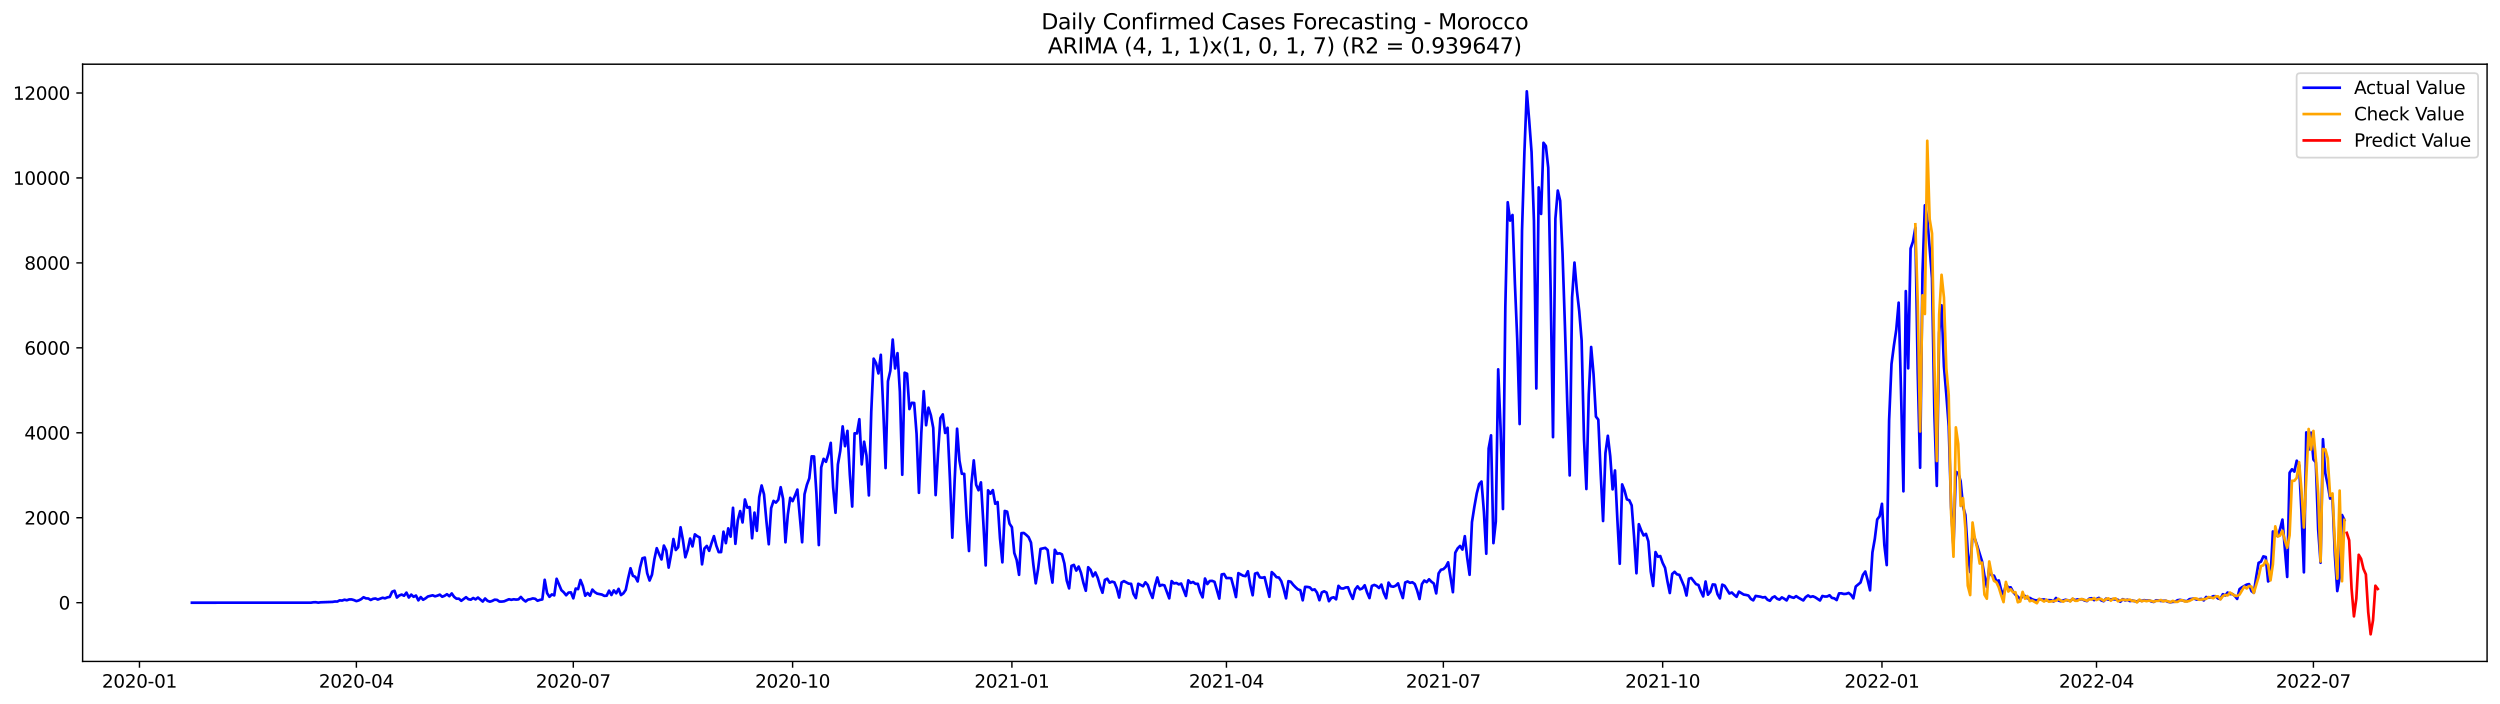 <?xml version="1.0" encoding="utf-8" standalone="no"?>
<!DOCTYPE svg PUBLIC "-//W3C//DTD SVG 1.1//EN"
  "http://www.w3.org/Graphics/SVG/1.1/DTD/svg11.dtd">
<svg xmlns:xlink="http://www.w3.org/1999/xlink" width="1392.412pt" height="392.274pt" viewBox="0 0 1392.412 392.274" xmlns="http://www.w3.org/2000/svg" version="1.1">
 <defs>
  <style type="text/css">*{stroke-linejoin: round; stroke-linecap: butt}</style>
 </defs>
 <g id="figure_1">
  <g id="patch_1">
   <path d="M 0 392.274 
L 1392.412 392.274 
L 1392.412 0 
L 0 0 
z
" style="fill: #ffffff"/>
  </g>
  <g id="axes_1">
   <g id="patch_2">
    <path d="M 46.013 368.396 
L 1385.213 368.396 
L 1385.213 35.755 
L 46.013 35.755 
z
" style="fill: #ffffff"/>
   </g>
   <g id="matplotlib.axis_1">
    <g id="xtick_1">
     <g id="line2d_1">
      <defs>
       <path id="m711711a4ab" d="M 0 0 
L 0 3.5 
" style="stroke: #000000; stroke-width: 0.8"/>
      </defs>
      <g>
       <use xlink:href="#m711711a4ab" x="77.677" y="368.396" style="stroke: #000000; stroke-width: 0.8"/>
      </g>
     </g>
     <g id="text_1">
      <!-- 2020-01 -->
      <g transform="translate(56.786 382.994)scale(0.1 -0.1)">
       <defs>
        <path id="DejaVuSans-32" d="M 1228 531 
L 3431 531 
L 3431 0 
L 469 0 
L 469 531 
Q 828 903 1448 1529 
Q 2069 2156 2228 2338 
Q 2531 2678 2651 2914 
Q 2772 3150 2772 3378 
Q 2772 3750 2511 3984 
Q 2250 4219 1831 4219 
Q 1534 4219 1204 4116 
Q 875 4013 500 3803 
L 500 4441 
Q 881 4594 1212 4672 
Q 1544 4750 1819 4750 
Q 2544 4750 2975 4387 
Q 3406 4025 3406 3419 
Q 3406 3131 3298 2873 
Q 3191 2616 2906 2266 
Q 2828 2175 2409 1742 
Q 1991 1309 1228 531 
z
" transform="scale(0.016)"/>
        <path id="DejaVuSans-30" d="M 2034 4250 
Q 1547 4250 1301 3770 
Q 1056 3291 1056 2328 
Q 1056 1369 1301 889 
Q 1547 409 2034 409 
Q 2525 409 2770 889 
Q 3016 1369 3016 2328 
Q 3016 3291 2770 3770 
Q 2525 4250 2034 4250 
z
M 2034 4750 
Q 2819 4750 3233 4129 
Q 3647 3509 3647 2328 
Q 3647 1150 3233 529 
Q 2819 -91 2034 -91 
Q 1250 -91 836 529 
Q 422 1150 422 2328 
Q 422 3509 836 4129 
Q 1250 4750 2034 4750 
z
" transform="scale(0.016)"/>
        <path id="DejaVuSans-2d" d="M 313 2009 
L 1997 2009 
L 1997 1497 
L 313 1497 
L 313 2009 
z
" transform="scale(0.016)"/>
        <path id="DejaVuSans-31" d="M 794 531 
L 1825 531 
L 1825 4091 
L 703 3866 
L 703 4441 
L 1819 4666 
L 2450 4666 
L 2450 531 
L 3481 531 
L 3481 0 
L 794 0 
L 794 531 
z
" transform="scale(0.016)"/>
       </defs>
       <use xlink:href="#DejaVuSans-32"/>
       <use xlink:href="#DejaVuSans-30" x="63.623"/>
       <use xlink:href="#DejaVuSans-32" x="127.246"/>
       <use xlink:href="#DejaVuSans-30" x="190.869"/>
       <use xlink:href="#DejaVuSans-2d" x="254.492"/>
       <use xlink:href="#DejaVuSans-30" x="290.576"/>
       <use xlink:href="#DejaVuSans-31" x="354.199"/>
      </g>
     </g>
    </g>
    <g id="xtick_2">
     <g id="line2d_2">
      <g>
       <use xlink:href="#m711711a4ab" x="198.493" y="368.396" style="stroke: #000000; stroke-width: 0.8"/>
      </g>
     </g>
     <g id="text_2">
      <!-- 2020-04 -->
      <g transform="translate(177.602 382.994)scale(0.1 -0.1)">
       <defs>
        <path id="DejaVuSans-34" d="M 2419 4116 
L 825 1625 
L 2419 1625 
L 2419 4116 
z
M 2253 4666 
L 3047 4666 
L 3047 1625 
L 3713 1625 
L 3713 1100 
L 3047 1100 
L 3047 0 
L 2419 0 
L 2419 1100 
L 313 1100 
L 313 1709 
L 2253 4666 
z
" transform="scale(0.016)"/>
       </defs>
       <use xlink:href="#DejaVuSans-32"/>
       <use xlink:href="#DejaVuSans-30" x="63.623"/>
       <use xlink:href="#DejaVuSans-32" x="127.246"/>
       <use xlink:href="#DejaVuSans-30" x="190.869"/>
       <use xlink:href="#DejaVuSans-2d" x="254.492"/>
       <use xlink:href="#DejaVuSans-30" x="290.576"/>
       <use xlink:href="#DejaVuSans-34" x="354.199"/>
      </g>
     </g>
    </g>
    <g id="xtick_3">
     <g id="line2d_3">
      <g>
       <use xlink:href="#m711711a4ab" x="319.309" y="368.396" style="stroke: #000000; stroke-width: 0.8"/>
      </g>
     </g>
     <g id="text_3">
      <!-- 2020-07 -->
      <g transform="translate(298.418 382.994)scale(0.1 -0.1)">
       <defs>
        <path id="DejaVuSans-37" d="M 525 4666 
L 3525 4666 
L 3525 4397 
L 1831 0 
L 1172 0 
L 2766 4134 
L 525 4134 
L 525 4666 
z
" transform="scale(0.016)"/>
       </defs>
       <use xlink:href="#DejaVuSans-32"/>
       <use xlink:href="#DejaVuSans-30" x="63.623"/>
       <use xlink:href="#DejaVuSans-32" x="127.246"/>
       <use xlink:href="#DejaVuSans-30" x="190.869"/>
       <use xlink:href="#DejaVuSans-2d" x="254.492"/>
       <use xlink:href="#DejaVuSans-30" x="290.576"/>
       <use xlink:href="#DejaVuSans-37" x="354.199"/>
      </g>
     </g>
    </g>
    <g id="xtick_4">
     <g id="line2d_4">
      <g>
       <use xlink:href="#m711711a4ab" x="441.453" y="368.396" style="stroke: #000000; stroke-width: 0.8"/>
      </g>
     </g>
     <g id="text_4">
      <!-- 2020-10 -->
      <g transform="translate(420.561 382.994)scale(0.1 -0.1)">
       <use xlink:href="#DejaVuSans-32"/>
       <use xlink:href="#DejaVuSans-30" x="63.623"/>
       <use xlink:href="#DejaVuSans-32" x="127.246"/>
       <use xlink:href="#DejaVuSans-30" x="190.869"/>
       <use xlink:href="#DejaVuSans-2d" x="254.492"/>
       <use xlink:href="#DejaVuSans-31" x="290.576"/>
       <use xlink:href="#DejaVuSans-30" x="354.199"/>
      </g>
     </g>
    </g>
    <g id="xtick_5">
     <g id="line2d_5">
      <g>
       <use xlink:href="#m711711a4ab" x="563.597" y="368.396" style="stroke: #000000; stroke-width: 0.8"/>
      </g>
     </g>
     <g id="text_5">
      <!-- 2021-01 -->
      <g transform="translate(542.705 382.994)scale(0.1 -0.1)">
       <use xlink:href="#DejaVuSans-32"/>
       <use xlink:href="#DejaVuSans-30" x="63.623"/>
       <use xlink:href="#DejaVuSans-32" x="127.246"/>
       <use xlink:href="#DejaVuSans-31" x="190.869"/>
       <use xlink:href="#DejaVuSans-2d" x="254.492"/>
       <use xlink:href="#DejaVuSans-30" x="290.576"/>
       <use xlink:href="#DejaVuSans-31" x="354.199"/>
      </g>
     </g>
    </g>
    <g id="xtick_6">
     <g id="line2d_6">
      <g>
       <use xlink:href="#m711711a4ab" x="683.085" y="368.396" style="stroke: #000000; stroke-width: 0.8"/>
      </g>
     </g>
     <g id="text_6">
      <!-- 2021-04 -->
      <g transform="translate(662.194 382.994)scale(0.1 -0.1)">
       <use xlink:href="#DejaVuSans-32"/>
       <use xlink:href="#DejaVuSans-30" x="63.623"/>
       <use xlink:href="#DejaVuSans-32" x="127.246"/>
       <use xlink:href="#DejaVuSans-31" x="190.869"/>
       <use xlink:href="#DejaVuSans-2d" x="254.492"/>
       <use xlink:href="#DejaVuSans-30" x="290.576"/>
       <use xlink:href="#DejaVuSans-34" x="354.199"/>
      </g>
     </g>
    </g>
    <g id="xtick_7">
     <g id="line2d_7">
      <g>
       <use xlink:href="#m711711a4ab" x="803.901" y="368.396" style="stroke: #000000; stroke-width: 0.8"/>
      </g>
     </g>
     <g id="text_7">
      <!-- 2021-07 -->
      <g transform="translate(783.01 382.994)scale(0.1 -0.1)">
       <use xlink:href="#DejaVuSans-32"/>
       <use xlink:href="#DejaVuSans-30" x="63.623"/>
       <use xlink:href="#DejaVuSans-32" x="127.246"/>
       <use xlink:href="#DejaVuSans-31" x="190.869"/>
       <use xlink:href="#DejaVuSans-2d" x="254.492"/>
       <use xlink:href="#DejaVuSans-30" x="290.576"/>
       <use xlink:href="#DejaVuSans-37" x="354.199"/>
      </g>
     </g>
    </g>
    <g id="xtick_8">
     <g id="line2d_8">
      <g>
       <use xlink:href="#m711711a4ab" x="926.045" y="368.396" style="stroke: #000000; stroke-width: 0.8"/>
      </g>
     </g>
     <g id="text_8">
      <!-- 2021-10 -->
      <g transform="translate(905.154 382.994)scale(0.1 -0.1)">
       <use xlink:href="#DejaVuSans-32"/>
       <use xlink:href="#DejaVuSans-30" x="63.623"/>
       <use xlink:href="#DejaVuSans-32" x="127.246"/>
       <use xlink:href="#DejaVuSans-31" x="190.869"/>
       <use xlink:href="#DejaVuSans-2d" x="254.492"/>
       <use xlink:href="#DejaVuSans-31" x="290.576"/>
       <use xlink:href="#DejaVuSans-30" x="354.199"/>
      </g>
     </g>
    </g>
    <g id="xtick_9">
     <g id="line2d_9">
      <g>
       <use xlink:href="#m711711a4ab" x="1048.189" y="368.396" style="stroke: #000000; stroke-width: 0.8"/>
      </g>
     </g>
     <g id="text_9">
      <!-- 2022-01 -->
      <g transform="translate(1027.297 382.994)scale(0.1 -0.1)">
       <use xlink:href="#DejaVuSans-32"/>
       <use xlink:href="#DejaVuSans-30" x="63.623"/>
       <use xlink:href="#DejaVuSans-32" x="127.246"/>
       <use xlink:href="#DejaVuSans-32" x="190.869"/>
       <use xlink:href="#DejaVuSans-2d" x="254.492"/>
       <use xlink:href="#DejaVuSans-30" x="290.576"/>
       <use xlink:href="#DejaVuSans-31" x="354.199"/>
      </g>
     </g>
    </g>
    <g id="xtick_10">
     <g id="line2d_10">
      <g>
       <use xlink:href="#m711711a4ab" x="1167.677" y="368.396" style="stroke: #000000; stroke-width: 0.8"/>
      </g>
     </g>
     <g id="text_10">
      <!-- 2022-04 -->
      <g transform="translate(1146.786 382.994)scale(0.1 -0.1)">
       <use xlink:href="#DejaVuSans-32"/>
       <use xlink:href="#DejaVuSans-30" x="63.623"/>
       <use xlink:href="#DejaVuSans-32" x="127.246"/>
       <use xlink:href="#DejaVuSans-32" x="190.869"/>
       <use xlink:href="#DejaVuSans-2d" x="254.492"/>
       <use xlink:href="#DejaVuSans-30" x="290.576"/>
       <use xlink:href="#DejaVuSans-34" x="354.199"/>
      </g>
     </g>
    </g>
    <g id="xtick_11">
     <g id="line2d_11">
      <g>
       <use xlink:href="#m711711a4ab" x="1288.493" y="368.396" style="stroke: #000000; stroke-width: 0.8"/>
      </g>
     </g>
     <g id="text_11">
      <!-- 2022-07 -->
      <g transform="translate(1267.602 382.994)scale(0.1 -0.1)">
       <use xlink:href="#DejaVuSans-32"/>
       <use xlink:href="#DejaVuSans-30" x="63.623"/>
       <use xlink:href="#DejaVuSans-32" x="127.246"/>
       <use xlink:href="#DejaVuSans-32" x="190.869"/>
       <use xlink:href="#DejaVuSans-2d" x="254.492"/>
       <use xlink:href="#DejaVuSans-30" x="290.576"/>
       <use xlink:href="#DejaVuSans-37" x="354.199"/>
      </g>
     </g>
    </g>
   </g>
   <g id="matplotlib.axis_2">
    <g id="ytick_1">
     <g id="line2d_12">
      <defs>
       <path id="mbc1f9a9930" d="M 0 0 
L -3.5 0 
" style="stroke: #000000; stroke-width: 0.8"/>
      </defs>
      <g>
       <use xlink:href="#mbc1f9a9930" x="46.013" y="335.679" style="stroke: #000000; stroke-width: 0.8"/>
      </g>
     </g>
     <g id="text_12">
      <!-- 0 -->
      <g transform="translate(32.65 339.478)scale(0.1 -0.1)">
       <use xlink:href="#DejaVuSans-30"/>
      </g>
     </g>
    </g>
    <g id="ytick_2">
     <g id="line2d_13">
      <g>
       <use xlink:href="#mbc1f9a9930" x="46.013" y="288.365" style="stroke: #000000; stroke-width: 0.8"/>
      </g>
     </g>
     <g id="text_13">
      <!-- 2000 -->
      <g transform="translate(13.562 292.164)scale(0.1 -0.1)">
       <use xlink:href="#DejaVuSans-32"/>
       <use xlink:href="#DejaVuSans-30" x="63.623"/>
       <use xlink:href="#DejaVuSans-30" x="127.246"/>
       <use xlink:href="#DejaVuSans-30" x="190.869"/>
      </g>
     </g>
    </g>
    <g id="ytick_3">
     <g id="line2d_14">
      <g>
       <use xlink:href="#mbc1f9a9930" x="46.013" y="241.052" style="stroke: #000000; stroke-width: 0.8"/>
      </g>
     </g>
     <g id="text_14">
      <!-- 4000 -->
      <g transform="translate(13.562 244.851)scale(0.1 -0.1)">
       <use xlink:href="#DejaVuSans-34"/>
       <use xlink:href="#DejaVuSans-30" x="63.623"/>
       <use xlink:href="#DejaVuSans-30" x="127.246"/>
       <use xlink:href="#DejaVuSans-30" x="190.869"/>
      </g>
     </g>
    </g>
    <g id="ytick_4">
     <g id="line2d_15">
      <g>
       <use xlink:href="#mbc1f9a9930" x="46.013" y="193.738" style="stroke: #000000; stroke-width: 0.8"/>
      </g>
     </g>
     <g id="text_15">
      <!-- 6000 -->
      <g transform="translate(13.562 197.538)scale(0.1 -0.1)">
       <defs>
        <path id="DejaVuSans-36" d="M 2113 2584 
Q 1688 2584 1439 2293 
Q 1191 2003 1191 1497 
Q 1191 994 1439 701 
Q 1688 409 2113 409 
Q 2538 409 2786 701 
Q 3034 994 3034 1497 
Q 3034 2003 2786 2293 
Q 2538 2584 2113 2584 
z
M 3366 4563 
L 3366 3988 
Q 3128 4100 2886 4159 
Q 2644 4219 2406 4219 
Q 1781 4219 1451 3797 
Q 1122 3375 1075 2522 
Q 1259 2794 1537 2939 
Q 1816 3084 2150 3084 
Q 2853 3084 3261 2657 
Q 3669 2231 3669 1497 
Q 3669 778 3244 343 
Q 2819 -91 2113 -91 
Q 1303 -91 875 529 
Q 447 1150 447 2328 
Q 447 3434 972 4092 
Q 1497 4750 2381 4750 
Q 2619 4750 2861 4703 
Q 3103 4656 3366 4563 
z
" transform="scale(0.016)"/>
       </defs>
       <use xlink:href="#DejaVuSans-36"/>
       <use xlink:href="#DejaVuSans-30" x="63.623"/>
       <use xlink:href="#DejaVuSans-30" x="127.246"/>
       <use xlink:href="#DejaVuSans-30" x="190.869"/>
      </g>
     </g>
    </g>
    <g id="ytick_5">
     <g id="line2d_16">
      <g>
       <use xlink:href="#mbc1f9a9930" x="46.013" y="146.425" style="stroke: #000000; stroke-width: 0.8"/>
      </g>
     </g>
     <g id="text_16">
      <!-- 8000 -->
      <g transform="translate(13.562 150.224)scale(0.1 -0.1)">
       <defs>
        <path id="DejaVuSans-38" d="M 2034 2216 
Q 1584 2216 1326 1975 
Q 1069 1734 1069 1313 
Q 1069 891 1326 650 
Q 1584 409 2034 409 
Q 2484 409 2743 651 
Q 3003 894 3003 1313 
Q 3003 1734 2745 1975 
Q 2488 2216 2034 2216 
z
M 1403 2484 
Q 997 2584 770 2862 
Q 544 3141 544 3541 
Q 544 4100 942 4425 
Q 1341 4750 2034 4750 
Q 2731 4750 3128 4425 
Q 3525 4100 3525 3541 
Q 3525 3141 3298 2862 
Q 3072 2584 2669 2484 
Q 3125 2378 3379 2068 
Q 3634 1759 3634 1313 
Q 3634 634 3220 271 
Q 2806 -91 2034 -91 
Q 1263 -91 848 271 
Q 434 634 434 1313 
Q 434 1759 690 2068 
Q 947 2378 1403 2484 
z
M 1172 3481 
Q 1172 3119 1398 2916 
Q 1625 2713 2034 2713 
Q 2441 2713 2670 2916 
Q 2900 3119 2900 3481 
Q 2900 3844 2670 4047 
Q 2441 4250 2034 4250 
Q 1625 4250 1398 4047 
Q 1172 3844 1172 3481 
z
" transform="scale(0.016)"/>
       </defs>
       <use xlink:href="#DejaVuSans-38"/>
       <use xlink:href="#DejaVuSans-30" x="63.623"/>
       <use xlink:href="#DejaVuSans-30" x="127.246"/>
       <use xlink:href="#DejaVuSans-30" x="190.869"/>
      </g>
     </g>
    </g>
    <g id="ytick_6">
     <g id="line2d_17">
      <g>
       <use xlink:href="#mbc1f9a9930" x="46.013" y="99.112" style="stroke: #000000; stroke-width: 0.8"/>
      </g>
     </g>
     <g id="text_17">
      <!-- 10000 -->
      <g transform="translate(7.2 102.911)scale(0.1 -0.1)">
       <use xlink:href="#DejaVuSans-31"/>
       <use xlink:href="#DejaVuSans-30" x="63.623"/>
       <use xlink:href="#DejaVuSans-30" x="127.246"/>
       <use xlink:href="#DejaVuSans-30" x="190.869"/>
       <use xlink:href="#DejaVuSans-30" x="254.492"/>
      </g>
     </g>
    </g>
    <g id="ytick_7">
     <g id="line2d_18">
      <g>
       <use xlink:href="#mbc1f9a9930" x="46.013" y="51.798" style="stroke: #000000; stroke-width: 0.8"/>
      </g>
     </g>
     <g id="text_18">
      <!-- 12000 -->
      <g transform="translate(7.2 55.597)scale(0.1 -0.1)">
       <use xlink:href="#DejaVuSans-31"/>
       <use xlink:href="#DejaVuSans-32" x="63.623"/>
       <use xlink:href="#DejaVuSans-30" x="127.246"/>
       <use xlink:href="#DejaVuSans-30" x="190.869"/>
       <use xlink:href="#DejaVuSans-30" x="254.492"/>
      </g>
     </g>
    </g>
   </g>
   <g id="line2d_19">
    <path d="M 106.885 335.679 
L 173.268 335.655 
L 174.595 335.442 
L 175.923 335.418 
L 177.251 335.655 
L 178.578 335.466 
L 185.217 335.229 
L 186.544 335.016 
L 187.872 335.04 
L 189.199 334.377 
L 190.527 334.496 
L 191.855 334.023 
L 193.182 334.33 
L 194.51 333.857 
L 195.838 333.857 
L 197.165 334.235 
L 198.493 334.803 
L 199.821 334.401 
L 201.148 333.715 
L 202.476 332.65 
L 203.804 333.266 
L 205.131 333.337 
L 206.459 334.164 
L 207.787 333.526 
L 209.114 333.337 
L 210.442 333.928 
L 213.097 332.934 
L 214.425 333.266 
L 215.752 332.721 
L 217.08 332.461 
L 218.408 329.551 
L 219.735 329.031 
L 221.063 332.816 
L 222.391 331.657 
L 223.718 331.16 
L 225.046 331.822 
L 226.374 330.072 
L 227.701 332.792 
L 229.029 331.184 
L 230.357 332.39 
L 231.684 331.704 
L 233.012 334.377 
L 234.34 332.556 
L 235.667 334.046 
L 236.995 333.266 
L 238.323 332.225 
L 240.978 331.562 
L 242.305 332.13 
L 243.633 331.752 
L 244.961 331.207 
L 246.288 332.367 
L 247.616 331.822 
L 248.944 330.971 
L 250.271 332.059 
L 251.599 330.521 
L 252.927 332.438 
L 254.254 333.455 
L 255.582 333.431 
L 256.91 334.614 
L 259.565 332.627 
L 260.893 333.739 
L 262.22 333.999 
L 263.548 333.076 
L 264.876 333.833 
L 266.203 332.816 
L 268.858 335.04 
L 270.186 333.337 
L 271.514 334.614 
L 272.841 335.111 
L 274.169 334.685 
L 275.497 333.999 
L 276.824 334.117 
L 278.152 335.04 
L 279.48 335.063 
L 280.807 334.898 
L 283.463 333.762 
L 284.79 334.07 
L 286.118 333.786 
L 287.446 333.952 
L 288.773 333.833 
L 290.101 332.485 
L 291.429 333.999 
L 292.756 334.992 
L 294.084 333.952 
L 295.411 333.739 
L 296.739 333.289 
L 298.067 333.502 
L 299.394 334.59 
L 300.722 334.117 
L 302.05 333.857 
L 303.377 322.928 
L 304.705 330.332 
L 306.033 332.414 
L 307.36 331.065 
L 308.688 331.61 
L 310.016 322.36 
L 312.671 328.7 
L 313.999 329.906 
L 315.326 331.539 
L 316.654 330.048 
L 317.981 329.93 
L 319.309 333.242 
L 320.637 327.801 
L 321.964 328.132 
L 323.292 323.046 
L 324.62 326.381 
L 325.947 331.799 
L 327.275 330.285 
L 328.603 331.799 
L 329.93 328.392 
L 331.258 329.788 
L 332.586 330.616 
L 335.241 331.16 
L 336.569 331.87 
L 337.896 331.775 
L 339.224 328.984 
L 340.552 331.397 
L 341.879 328.842 
L 343.207 330.45 
L 344.534 327.966 
L 345.862 331.42 
L 347.19 330.474 
L 348.517 328.534 
L 349.845 322.194 
L 351.173 316.493 
L 352.5 320.704 
L 353.828 321.272 
L 355.156 323.85 
L 356.483 316.138 
L 357.811 310.934 
L 359.139 310.531 
L 360.466 319.284 
L 361.794 323.33 
L 363.122 320.089 
L 364.449 311.525 
L 365.777 305.327 
L 367.105 308.615 
L 368.432 311.596 
L 369.76 303.86 
L 371.087 306.581 
L 372.415 316.138 
L 373.743 308.899 
L 375.07 300.217 
L 376.398 306.321 
L 377.726 304.783 
L 379.053 293.664 
L 380.381 300.856 
L 381.709 310.39 
L 383.036 306.226 
L 384.364 299.957 
L 385.692 304.333 
L 387.019 297.615 
L 388.347 298.656 
L 389.675 299.318 
L 391.002 314.317 
L 392.33 305.493 
L 393.658 304.073 
L 394.985 306.794 
L 396.313 302.465 
L 397.64 298.608 
L 398.968 303.908 
L 400.296 307.503 
L 401.623 307.503 
L 402.951 296.125 
L 404.279 302.512 
L 405.606 294.279 
L 406.934 298.892 
L 408.262 282.829 
L 409.589 302.89 
L 410.917 289.761 
L 412.245 284.651 
L 413.572 290.991 
L 414.9 278.193 
L 416.228 282.735 
L 417.555 282.427 
L 418.883 299.791 
L 420.21 285.503 
L 421.538 295.651 
L 422.866 276.821 
L 424.193 270.386 
L 425.521 275.307 
L 426.849 290.092 
L 428.176 303.127 
L 429.504 282.995 
L 430.832 278.973 
L 432.159 279.943 
L 433.487 278.358 
L 434.815 271.356 
L 436.142 277.862 
L 437.47 302.039 
L 438.798 286.567 
L 440.125 277.246 
L 441.453 279.115 
L 442.781 276.04 
L 444.108 272.681 
L 446.763 302.015 
L 448.091 275.283 
L 449.419 270.008 
L 450.746 266.388 
L 452.074 254.181 
L 453.402 254.228 
L 454.729 275.046 
L 456.057 303.576 
L 457.385 260.332 
L 458.712 255.553 
L 460.04 257.209 
L 461.368 252.927 
L 462.695 246.658 
L 464.023 271.309 
L 465.351 285.597 
L 466.678 258.7 
L 468.006 251.059 
L 469.334 237.48 
L 470.661 248.504 
L 471.989 239.987 
L 473.316 264.235 
L 474.644 282.12 
L 475.972 241.336 
L 477.299 241.407 
L 478.627 233.482 
L 479.955 258.652 
L 481.282 246.02 
L 482.61 253.826 
L 483.938 275.922 
L 485.265 229.342 
L 486.593 199.771 
L 487.921 202.231 
L 489.248 207.98 
L 490.576 197.618 
L 491.904 226.952 
L 493.231 260.687 
L 494.559 212.332 
L 495.887 206.489 
L 497.214 189.125 
L 498.542 205.212 
L 499.869 196.695 
L 501.197 218.199 
L 502.525 264.425 
L 503.852 207.577 
L 505.18 208.145 
L 506.508 227.828 
L 507.835 224.35 
L 509.163 224.445 
L 510.491 241.549 
L 511.818 274.479 
L 513.146 241.075 
L 514.474 217.892 
L 515.801 236.841 
L 517.129 227.047 
L 518.457 231.305 
L 519.784 238.331 
L 521.112 275.756 
L 522.44 252.691 
L 523.767 232.866 
L 525.095 230.785 
L 526.422 241.146 
L 527.75 238.26 
L 529.078 266.625 
L 530.405 299.46 
L 531.733 267.074 
L 533.061 238.781 
L 534.388 256.547 
L 535.716 263.88 
L 537.044 263.928 
L 538.371 288.081 
L 539.699 306.888 
L 541.027 269.605 
L 542.354 256.405 
L 543.682 270.008 
L 545.01 273.059 
L 546.337 268.659 
L 547.665 290.754 
L 548.992 314.932 
L 550.32 273.083 
L 551.648 274.975 
L 552.975 272.988 
L 554.303 280.582 
L 555.631 279.636 
L 556.958 299.791 
L 558.286 313.205 
L 559.614 284.58 
L 560.941 284.982 
L 562.269 291.653 
L 563.597 293.641 
L 564.924 307.977 
L 566.252 311.904 
L 567.58 320.16 
L 568.907 296.953 
L 570.235 296.834 
L 571.563 297.899 
L 572.89 299.176 
L 574.218 302.181 
L 575.545 314.506 
L 576.873 324.891 
L 578.201 316.73 
L 579.528 305.729 
L 582.184 305.138 
L 583.511 306.344 
L 584.839 316.611 
L 586.167 324.489 
L 587.494 306.202 
L 588.822 308.426 
L 590.15 308.142 
L 591.477 308.757 
L 592.805 313.796 
L 594.133 323.377 
L 595.46 327.706 
L 596.788 315.168 
L 598.116 314.624 
L 599.443 317.794 
L 600.771 315.547 
L 602.098 319.095 
L 603.426 324.654 
L 604.754 329.031 
L 606.081 315.925 
L 607.409 317.368 
L 608.737 321.011 
L 610.064 318.835 
L 611.392 321.792 
L 612.72 326.476 
L 614.047 330.143 
L 615.375 322.999 
L 616.703 322.336 
L 618.03 324.536 
L 619.358 323.945 
L 620.686 324.347 
L 622.013 327.659 
L 623.341 332.816 
L 624.669 324.418 
L 625.996 323.661 
L 628.651 325.08 
L 629.979 325.175 
L 631.307 330.782 
L 632.634 333.124 
L 633.962 325.128 
L 635.29 325.766 
L 636.617 326.547 
L 637.945 324.323 
L 639.273 325.837 
L 640.6 329.906 
L 641.928 333.029 
L 643.256 326.381 
L 644.583 321.626 
L 645.911 326.358 
L 647.239 325.743 
L 648.566 326.05 
L 651.222 333.266 
L 652.549 323.661 
L 653.877 324.962 
L 655.204 324.702 
L 656.532 325.482 
L 657.86 325.009 
L 660.515 331.917 
L 661.843 323.235 
L 663.17 324.654 
L 664.498 324.158 
L 665.826 325.175 
L 667.153 325.175 
L 668.481 329.859 
L 669.809 332.721 
L 671.136 322.218 
L 672.464 325.293 
L 673.792 323.59 
L 675.119 323.519 
L 676.447 324.063 
L 679.102 333.384 
L 680.43 319.947 
L 681.757 319.687 
L 683.085 321.981 
L 684.413 321.934 
L 685.74 322.076 
L 687.068 327.044 
L 688.396 332.556 
L 689.723 319.213 
L 692.379 320.657 
L 693.706 320.893 
L 695.034 318.173 
L 696.362 325.885 
L 697.689 331.539 
L 699.017 319.497 
L 700.345 319.048 
L 701.672 321.579 
L 703 321.792 
L 704.327 321.484 
L 706.983 332.414 
L 708.31 318.646 
L 709.638 319.852 
L 710.966 321.484 
L 712.293 321.674 
L 713.621 323.685 
L 714.949 327.966 
L 716.276 333.266 
L 717.604 323.685 
L 718.932 324.016 
L 720.259 325.719 
L 721.587 327.091 
L 722.915 328.274 
L 724.242 328.723 
L 725.57 334.354 
L 726.898 326.855 
L 728.225 326.902 
L 729.553 327.162 
L 730.88 328.629 
L 732.208 328.25 
L 733.536 330.096 
L 734.863 334.306 
L 736.191 329.954 
L 737.519 329.339 
L 738.846 330.048 
L 740.174 334.851 
L 741.502 333.029 
L 742.829 332.674 
L 744.157 333.81 
L 745.485 326.287 
L 746.812 327.683 
L 748.14 327.801 
L 749.468 327.209 
L 750.795 327.091 
L 752.123 330.687 
L 753.451 333.549 
L 754.778 328.345 
L 756.106 326.571 
L 757.433 328.25 
L 758.761 327.73 
L 760.089 325.979 
L 761.416 330.001 
L 762.744 333.124 
L 764.072 326.358 
L 765.399 325.79 
L 766.727 326.334 
L 768.055 327.493 
L 769.382 325.601 
L 770.71 330.214 
L 772.038 333.218 
L 773.365 324.489 
L 774.693 326.547 
L 776.021 326.784 
L 777.348 326.216 
L 778.676 324.915 
L 780.003 329.291 
L 781.331 333.1 
L 782.659 324.418 
L 783.986 323.85 
L 785.314 324.607 
L 786.642 324.3 
L 787.969 325.293 
L 789.297 328.865 
L 790.625 333.644 
L 791.952 325.341 
L 793.28 323.33 
L 794.608 324.229 
L 795.935 322.644 
L 797.263 324.016 
L 798.591 324.986 
L 799.918 330.498 
L 801.246 319.355 
L 802.574 317.321 
L 803.901 317.013 
L 805.229 315.712 
L 806.556 313.181 
L 809.212 329.835 
L 810.539 307.835 
L 811.867 305.422 
L 813.195 304.073 
L 814.522 306.108 
L 815.85 298.632 
L 817.178 310.673 
L 818.505 320.136 
L 819.833 290.802 
L 821.161 282.285 
L 822.488 274.857 
L 823.816 269.653 
L 825.144 268.186 
L 826.471 284.959 
L 827.799 308.402 
L 829.127 249.781 
L 830.454 242.471 
L 831.782 302.512 
L 833.109 290.494 
L 834.437 205.709 
L 835.765 238.449 
L 837.092 283.515 
L 838.42 170.768 
L 839.748 112.643 
L 841.075 122.886 
L 842.403 119.74 
L 843.731 157.567 
L 845.058 189.267 
L 846.386 236.178 
L 847.714 128.446 
L 849.041 84.847 
L 850.369 50.876 
L 851.697 66.986 
L 853.024 84.705 
L 854.352 123.005 
L 855.68 216.378 
L 857.007 104.363 
L 858.335 119.149 
L 859.662 79.524 
L 860.99 81.322 
L 862.318 93.434 
L 863.645 161.092 
L 864.973 243.488 
L 866.301 121.798 
L 867.628 106.138 
L 868.956 111.839 
L 870.284 141.315 
L 871.611 181.602 
L 872.939 225.415 
L 874.267 264.803 
L 875.594 165.729 
L 876.922 146.236 
L 878.25 161.636 
L 879.577 173.323 
L 880.905 189.598 
L 882.233 244.813 
L 883.56 272.373 
L 884.888 219.784 
L 886.215 193.265 
L 887.543 208.334 
L 888.871 232.039 
L 890.198 233.718 
L 891.526 263.691 
L 892.854 290.187 
L 894.181 252.312 
L 895.509 242.708 
L 896.837 254.039 
L 898.164 272.562 
L 899.492 262.035 
L 900.82 289.477 
L 902.147 313.985 
L 903.475 269.795 
L 904.803 273.178 
L 906.13 278.145 
L 907.458 278.619 
L 908.785 281.481 
L 910.113 298.892 
L 911.441 319.284 
L 912.768 291.961 
L 914.096 295.415 
L 915.424 298.23 
L 916.751 297.355 
L 918.079 301.518 
L 919.407 318.315 
L 920.734 326.358 
L 922.062 307.48 
L 923.39 310.082 
L 924.717 309.703 
L 926.045 313.536 
L 927.373 316.256 
L 928.7 323.756 
L 930.028 330.285 
L 931.356 319.687 
L 932.683 318.48 
L 934.011 319.876 
L 935.338 320.183 
L 937.994 326.547 
L 939.321 331.681 
L 940.649 322.289 
L 941.977 321.934 
L 944.632 325.341 
L 945.96 325.814 
L 947.287 329.315 
L 948.615 332.177 
L 949.943 323.874 
L 951.27 331.231 
L 952.598 329.646 
L 953.926 325.506 
L 955.253 325.648 
L 956.581 330.924 
L 957.909 333.289 
L 959.236 325.624 
L 960.564 326.263 
L 963.219 330.569 
L 964.547 330.001 
L 965.874 331.302 
L 967.202 332.414 
L 968.53 329.528 
L 971.185 331.16 
L 972.513 331.373 
L 973.84 331.704 
L 975.168 333.573 
L 976.496 334.377 
L 977.823 331.917 
L 980.479 332.343 
L 981.806 332.769 
L 983.134 332.556 
L 984.462 334.046 
L 985.789 334.614 
L 987.117 332.84 
L 988.444 332.177 
L 989.772 333.455 
L 991.1 333.975 
L 992.427 332.721 
L 993.755 333.478 
L 995.083 334.425 
L 996.41 331.964 
L 997.738 332.603 
L 999.066 332.958 
L 1000.393 332.035 
L 1001.721 332.934 
L 1004.376 334.425 
L 1005.704 332.556 
L 1007.032 331.633 
L 1008.359 332.485 
L 1009.687 332.106 
L 1011.015 332.674 
L 1013.67 334.448 
L 1014.997 331.941 
L 1016.325 332.248 
L 1017.653 332.225 
L 1018.98 331.539 
L 1020.308 333.005 
L 1021.636 333.266 
L 1022.963 334.212 
L 1024.291 330.498 
L 1025.619 330.45 
L 1026.946 330.829 
L 1028.274 330.734 
L 1029.602 330.237 
L 1030.929 331.278 
L 1032.257 333.266 
L 1033.585 326.665 
L 1036.24 324.442 
L 1037.567 320.207 
L 1038.895 318.315 
L 1040.223 323.093 
L 1041.55 328.794 
L 1042.878 307.669 
L 1044.206 300.099 
L 1045.533 289.311 
L 1046.861 287.561 
L 1048.189 280.606 
L 1049.516 303.576 
L 1050.844 314.742 
L 1052.172 233.978 
L 1053.499 202.775 
L 1054.827 192.555 
L 1056.155 183.613 
L 1057.482 168.568 
L 1058.81 218.27 
L 1060.138 273.651 
L 1061.465 162.133 
L 1062.793 205.141 
L 1064.12 138.429 
L 1065.448 134.573 
L 1066.776 126.884 
L 1068.103 207.27 
L 1069.431 260.521 
L 1070.759 152.197 
L 1072.086 114.37 
L 1073.414 121.325 
L 1076.069 154.989 
L 1077.397 230.761 
L 1078.725 270.623 
L 1080.052 185.175 
L 1081.38 170.034 
L 1082.708 204.147 
L 1084.035 219.784 
L 1085.363 237.409 
L 1086.691 282.333 
L 1088.018 304.428 
L 1089.346 262.816 
L 1090.673 263.502 
L 1092.001 267.997 
L 1093.329 282.072 
L 1094.656 286.78 
L 1095.984 307.243 
L 1097.312 318.622 
L 1098.639 297.402 
L 1099.967 300.217 
L 1101.295 304.144 
L 1103.95 312.755 
L 1105.278 320.68 
L 1106.605 326.949 
L 1107.933 316.233 
L 1109.261 320.42 
L 1110.588 320.633 
L 1111.916 323.661 
L 1113.244 323.282 
L 1114.571 328.629 
L 1115.899 331.184 
L 1117.226 325.577 
L 1118.554 327.233 
L 1119.882 327.115 
L 1121.209 329.551 
L 1122.537 331.231 
L 1123.865 332.319 
L 1125.192 333.715 
L 1126.52 331.988 
L 1127.848 331.917 
L 1129.175 333.266 
L 1130.503 332.982 
L 1131.831 333.786 
L 1133.158 334.259 
L 1134.486 334.448 
L 1135.814 333.833 
L 1137.141 333.975 
L 1138.469 333.857 
L 1139.796 334.377 
L 1141.124 334.259 
L 1142.452 334.354 
L 1143.779 334.992 
L 1145.107 333.053 
L 1146.435 334.448 
L 1147.762 334.874 
L 1150.418 334.023 
L 1151.745 334.425 
L 1153.073 334.685 
L 1154.401 333.62 
L 1155.728 334.259 
L 1157.056 333.833 
L 1158.384 333.857 
L 1159.711 333.739 
L 1161.039 334.472 
L 1162.367 334.78 
L 1163.694 333.384 
L 1165.022 333.195 
L 1166.349 334.259 
L 1169.005 333.005 
L 1170.332 334.401 
L 1171.66 334.851 
L 1172.988 333.431 
L 1174.315 334.023 
L 1175.643 333.786 
L 1176.971 333.739 
L 1179.626 334.07 
L 1180.954 335.158 
L 1182.281 333.715 
L 1183.609 334.401 
L 1184.937 334.023 
L 1186.264 334.803 
L 1187.592 334.519 
L 1188.92 334.827 
L 1190.247 334.969 
L 1191.575 334.354 
L 1192.902 334.732 
L 1194.23 334.259 
L 1195.558 334.567 
L 1196.885 334.354 
L 1198.213 334.969 
L 1199.541 335.276 
L 1200.868 334.33 
L 1202.196 334.472 
L 1203.524 334.732 
L 1206.179 334.59 
L 1207.507 335.205 
L 1208.834 335.418 
L 1210.162 335.205 
L 1211.49 335.158 
L 1212.817 334.306 
L 1214.145 334.094 
L 1216.8 334.709 
L 1218.128 334.827 
L 1219.455 333.715 
L 1222.111 333.384 
L 1223.438 333.952 
L 1226.094 333.573 
L 1227.421 334.401 
L 1228.749 332.485 
L 1230.077 332.934 
L 1231.404 332.745 
L 1232.732 332.059 
L 1234.06 332.059 
L 1235.387 333.36 
L 1236.715 333.597 
L 1238.043 330.947 
L 1239.37 331.657 
L 1240.698 330.025 
L 1242.026 330.9 
L 1243.353 330.829 
L 1244.681 331.846 
L 1246.008 333.573 
L 1247.336 328.108 
L 1248.664 327.138 
L 1251.319 325.624 
L 1252.647 325.317 
L 1253.974 329.197 
L 1255.302 330.167 
L 1256.63 321.319 
L 1257.957 313.489 
L 1259.285 312.826 
L 1260.613 309.893 
L 1261.94 310.224 
L 1263.268 323.85 
L 1264.596 322.407 
L 1265.923 296.006 
L 1267.251 297.071 
L 1268.578 298.585 
L 1269.906 294.658 
L 1271.234 289.406 
L 1273.889 321.319 
L 1275.217 263.313 
L 1276.544 261.373 
L 1277.872 262.674 
L 1279.2 256.594 
L 1280.527 259.149 
L 1281.855 285.597 
L 1283.183 318.764 
L 1284.51 240.839 
L 1285.838 250.42 
L 1287.166 240.981 
L 1288.493 255.955 
L 1289.821 257.469 
L 1291.149 294.989 
L 1292.476 313.418 
L 1293.804 244.624 
L 1295.131 263.691 
L 1296.459 269.866 
L 1297.787 277.696 
L 1299.114 277.105 
L 1300.442 309.183 
L 1301.77 329.197 
L 1303.097 321.792 
L 1304.425 286.851 
L 1305.753 289.714 
L 1305.753 289.714 
" clip-path="url(#p54c1d6fbda)" style="fill: none; stroke: #0000ff; stroke-width: 1.5; stroke-linecap: square"/>
   </g>
   <g id="line2d_20">
    <path d="M 1066.776 124.928 
L 1068.103 168.291 
L 1069.431 240.333 
L 1070.759 164.484 
L 1072.086 174.89 
L 1073.414 78.404 
L 1074.742 121.99 
L 1076.069 130.015 
L 1077.397 202.394 
L 1078.725 256.772 
L 1080.052 175.172 
L 1081.38 153.057 
L 1082.708 165.703 
L 1084.035 205.101 
L 1085.363 220.098 
L 1086.691 285.47 
L 1088.018 310.069 
L 1089.346 238.029 
L 1090.673 247.295 
L 1092.001 281.786 
L 1093.329 277.422 
L 1094.656 294.443 
L 1095.984 326.196 
L 1097.312 331.429 
L 1098.639 291.014 
L 1099.967 300.053 
L 1101.295 305.428 
L 1102.622 313.875 
L 1103.95 313.37 
L 1105.278 331.212 
L 1106.605 333.46 
L 1107.933 312.709 
L 1109.261 319.747 
L 1110.588 323.524 
L 1111.916 324.312 
L 1113.244 327.131 
L 1114.571 331.487 
L 1115.899 335.355 
L 1117.226 324.1 
L 1118.554 329.454 
L 1119.882 328.212 
L 1121.209 329.867 
L 1122.537 329.847 
L 1123.865 335.434 
L 1125.192 334.992 
L 1126.52 329.652 
L 1127.848 333.461 
L 1129.175 331.996 
L 1130.503 334.851 
L 1131.831 334.443 
L 1134.486 335.981 
L 1135.814 333.496 
L 1137.141 334.175 
L 1138.469 335.055 
L 1139.796 334.004 
L 1141.124 335.125 
L 1145.107 334.574 
L 1146.435 333.525 
L 1147.762 334.461 
L 1149.09 335.141 
L 1150.418 334.378 
L 1151.745 334.223 
L 1153.073 334.999 
L 1154.401 333.364 
L 1155.728 334.603 
L 1157.056 334.607 
L 1158.384 333.748 
L 1159.711 333.695 
L 1162.367 334.593 
L 1163.694 333.77 
L 1165.022 333.906 
L 1166.349 333.112 
L 1167.677 334.193 
L 1169.005 333.579 
L 1170.332 333.63 
L 1171.66 334.595 
L 1172.988 333.681 
L 1174.315 333.261 
L 1175.643 334.586 
L 1176.971 333.439 
L 1178.298 333.262 
L 1179.626 334.866 
L 1182.281 333.955 
L 1183.609 334.146 
L 1184.937 334.213 
L 1186.264 333.972 
L 1187.592 334.733 
L 1188.92 334.622 
L 1190.247 335.53 
L 1191.575 333.96 
L 1192.902 334.887 
L 1194.23 334.495 
L 1195.558 334.853 
L 1196.885 334.476 
L 1198.213 334.692 
L 1199.541 335.128 
L 1200.868 334.681 
L 1202.196 334.643 
L 1203.524 334.181 
L 1204.851 334.95 
L 1206.179 334.514 
L 1208.834 335.397 
L 1210.162 334.664 
L 1211.49 335.187 
L 1212.817 335.225 
L 1214.145 334.438 
L 1215.473 334.257 
L 1216.8 335.017 
L 1218.128 334.983 
L 1219.455 334.67 
L 1222.111 333.232 
L 1223.438 333.373 
L 1224.766 334.039 
L 1226.094 333.944 
L 1228.749 333.523 
L 1230.077 332.555 
L 1231.404 332.783 
L 1232.732 333.191 
L 1234.06 332.162 
L 1235.387 332.149 
L 1236.715 333.844 
L 1238.043 332.025 
L 1239.37 331.362 
L 1240.698 331.629 
L 1242.026 330.025 
L 1244.681 331.796 
L 1246.008 331.959 
L 1247.336 331.167 
L 1249.991 326.725 
L 1251.319 327.755 
L 1252.647 326.402 
L 1253.974 326.725 
L 1255.302 330.24 
L 1257.957 321.274 
L 1259.285 315.278 
L 1260.613 314.842 
L 1261.94 312.23 
L 1263.268 314.612 
L 1264.596 323.24 
L 1265.923 314.301 
L 1267.251 293.152 
L 1268.578 298.835 
L 1269.906 298.315 
L 1271.234 295.579 
L 1272.561 300.872 
L 1273.889 305.043 
L 1275.217 298.184 
L 1276.544 267.794 
L 1277.872 267.77 
L 1279.2 266.134 
L 1280.527 257.441 
L 1281.855 273.047 
L 1283.183 293.779 
L 1285.838 238.927 
L 1287.166 250.427 
L 1288.493 240.017 
L 1289.821 255.591 
L 1291.149 275.038 
L 1292.476 312.764 
L 1293.804 250.09 
L 1295.131 250.319 
L 1296.459 255.254 
L 1297.787 276.134 
L 1299.114 274.833 
L 1300.442 302.687 
L 1301.77 322.269 
L 1303.097 273.238 
L 1304.425 323.723 
L 1305.753 289.537 
L 1305.753 289.537 
" clip-path="url(#p54c1d6fbda)" style="fill: none; stroke: #ffa500; stroke-width: 1.5; stroke-linecap: square"/>
   </g>
   <g id="line2d_21">
    <path d="M 1307.08 296.779 
L 1308.408 300.915 
L 1309.736 327.856 
L 1311.063 343.3 
L 1312.391 333.37 
L 1313.719 308.992 
L 1315.046 311.264 
L 1316.374 316.883 
L 1317.702 319.898 
L 1319.029 341.078 
L 1320.357 353.276 
L 1321.684 345.461 
L 1323.012 326.218 
L 1324.34 328.018 
" clip-path="url(#p54c1d6fbda)" style="fill: none; stroke: #ff0000; stroke-width: 1.5; stroke-linecap: square"/>
   </g>
   <g id="patch_3">
    <path d="M 46.013 368.396 
L 46.013 35.755 
" style="fill: none; stroke: #000000; stroke-width: 0.8; stroke-linejoin: miter; stroke-linecap: square"/>
   </g>
   <g id="patch_4">
    <path d="M 1385.213 368.396 
L 1385.213 35.755 
" style="fill: none; stroke: #000000; stroke-width: 0.8; stroke-linejoin: miter; stroke-linecap: square"/>
   </g>
   <g id="patch_5">
    <path d="M 46.013 368.396 
L 1385.213 368.396 
" style="fill: none; stroke: #000000; stroke-width: 0.8; stroke-linejoin: miter; stroke-linecap: square"/>
   </g>
   <g id="patch_6">
    <path d="M 46.013 35.755 
L 1385.213 35.755 
" style="fill: none; stroke: #000000; stroke-width: 0.8; stroke-linejoin: miter; stroke-linecap: square"/>
   </g>
   <g id="text_19">
    <!-- Daily Confirmed Cases Forecasting - Morocco -->
    <g transform="translate(579.992 16.318)scale(0.12 -0.12)">
     <defs>
      <path id="DejaVuSans-44" d="M 1259 4147 
L 1259 519 
L 2022 519 
Q 2988 519 3436 956 
Q 3884 1394 3884 2338 
Q 3884 3275 3436 3711 
Q 2988 4147 2022 4147 
L 1259 4147 
z
M 628 4666 
L 1925 4666 
Q 3281 4666 3915 4102 
Q 4550 3538 4550 2338 
Q 4550 1131 3912 565 
Q 3275 0 1925 0 
L 628 0 
L 628 4666 
z
" transform="scale(0.016)"/>
      <path id="DejaVuSans-61" d="M 2194 1759 
Q 1497 1759 1228 1600 
Q 959 1441 959 1056 
Q 959 750 1161 570 
Q 1363 391 1709 391 
Q 2188 391 2477 730 
Q 2766 1069 2766 1631 
L 2766 1759 
L 2194 1759 
z
M 3341 1997 
L 3341 0 
L 2766 0 
L 2766 531 
Q 2569 213 2275 61 
Q 1981 -91 1556 -91 
Q 1019 -91 701 211 
Q 384 513 384 1019 
Q 384 1609 779 1909 
Q 1175 2209 1959 2209 
L 2766 2209 
L 2766 2266 
Q 2766 2663 2505 2880 
Q 2244 3097 1772 3097 
Q 1472 3097 1187 3025 
Q 903 2953 641 2809 
L 641 3341 
Q 956 3463 1253 3523 
Q 1550 3584 1831 3584 
Q 2591 3584 2966 3190 
Q 3341 2797 3341 1997 
z
" transform="scale(0.016)"/>
      <path id="DejaVuSans-69" d="M 603 3500 
L 1178 3500 
L 1178 0 
L 603 0 
L 603 3500 
z
M 603 4863 
L 1178 4863 
L 1178 4134 
L 603 4134 
L 603 4863 
z
" transform="scale(0.016)"/>
      <path id="DejaVuSans-6c" d="M 603 4863 
L 1178 4863 
L 1178 0 
L 603 0 
L 603 4863 
z
" transform="scale(0.016)"/>
      <path id="DejaVuSans-79" d="M 2059 -325 
Q 1816 -950 1584 -1140 
Q 1353 -1331 966 -1331 
L 506 -1331 
L 506 -850 
L 844 -850 
Q 1081 -850 1212 -737 
Q 1344 -625 1503 -206 
L 1606 56 
L 191 3500 
L 800 3500 
L 1894 763 
L 2988 3500 
L 3597 3500 
L 2059 -325 
z
" transform="scale(0.016)"/>
      <path id="DejaVuSans-20" transform="scale(0.016)"/>
      <path id="DejaVuSans-43" d="M 4122 4306 
L 4122 3641 
Q 3803 3938 3442 4084 
Q 3081 4231 2675 4231 
Q 1875 4231 1450 3742 
Q 1025 3253 1025 2328 
Q 1025 1406 1450 917 
Q 1875 428 2675 428 
Q 3081 428 3442 575 
Q 3803 722 4122 1019 
L 4122 359 
Q 3791 134 3420 21 
Q 3050 -91 2638 -91 
Q 1578 -91 968 557 
Q 359 1206 359 2328 
Q 359 3453 968 4101 
Q 1578 4750 2638 4750 
Q 3056 4750 3426 4639 
Q 3797 4528 4122 4306 
z
" transform="scale(0.016)"/>
      <path id="DejaVuSans-6f" d="M 1959 3097 
Q 1497 3097 1228 2736 
Q 959 2375 959 1747 
Q 959 1119 1226 758 
Q 1494 397 1959 397 
Q 2419 397 2687 759 
Q 2956 1122 2956 1747 
Q 2956 2369 2687 2733 
Q 2419 3097 1959 3097 
z
M 1959 3584 
Q 2709 3584 3137 3096 
Q 3566 2609 3566 1747 
Q 3566 888 3137 398 
Q 2709 -91 1959 -91 
Q 1206 -91 779 398 
Q 353 888 353 1747 
Q 353 2609 779 3096 
Q 1206 3584 1959 3584 
z
" transform="scale(0.016)"/>
      <path id="DejaVuSans-6e" d="M 3513 2113 
L 3513 0 
L 2938 0 
L 2938 2094 
Q 2938 2591 2744 2837 
Q 2550 3084 2163 3084 
Q 1697 3084 1428 2787 
Q 1159 2491 1159 1978 
L 1159 0 
L 581 0 
L 581 3500 
L 1159 3500 
L 1159 2956 
Q 1366 3272 1645 3428 
Q 1925 3584 2291 3584 
Q 2894 3584 3203 3211 
Q 3513 2838 3513 2113 
z
" transform="scale(0.016)"/>
      <path id="DejaVuSans-66" d="M 2375 4863 
L 2375 4384 
L 1825 4384 
Q 1516 4384 1395 4259 
Q 1275 4134 1275 3809 
L 1275 3500 
L 2222 3500 
L 2222 3053 
L 1275 3053 
L 1275 0 
L 697 0 
L 697 3053 
L 147 3053 
L 147 3500 
L 697 3500 
L 697 3744 
Q 697 4328 969 4595 
Q 1241 4863 1831 4863 
L 2375 4863 
z
" transform="scale(0.016)"/>
      <path id="DejaVuSans-72" d="M 2631 2963 
Q 2534 3019 2420 3045 
Q 2306 3072 2169 3072 
Q 1681 3072 1420 2755 
Q 1159 2438 1159 1844 
L 1159 0 
L 581 0 
L 581 3500 
L 1159 3500 
L 1159 2956 
Q 1341 3275 1631 3429 
Q 1922 3584 2338 3584 
Q 2397 3584 2469 3576 
Q 2541 3569 2628 3553 
L 2631 2963 
z
" transform="scale(0.016)"/>
      <path id="DejaVuSans-6d" d="M 3328 2828 
Q 3544 3216 3844 3400 
Q 4144 3584 4550 3584 
Q 5097 3584 5394 3201 
Q 5691 2819 5691 2113 
L 5691 0 
L 5113 0 
L 5113 2094 
Q 5113 2597 4934 2840 
Q 4756 3084 4391 3084 
Q 3944 3084 3684 2787 
Q 3425 2491 3425 1978 
L 3425 0 
L 2847 0 
L 2847 2094 
Q 2847 2600 2669 2842 
Q 2491 3084 2119 3084 
Q 1678 3084 1418 2786 
Q 1159 2488 1159 1978 
L 1159 0 
L 581 0 
L 581 3500 
L 1159 3500 
L 1159 2956 
Q 1356 3278 1631 3431 
Q 1906 3584 2284 3584 
Q 2666 3584 2933 3390 
Q 3200 3197 3328 2828 
z
" transform="scale(0.016)"/>
      <path id="DejaVuSans-65" d="M 3597 1894 
L 3597 1613 
L 953 1613 
Q 991 1019 1311 708 
Q 1631 397 2203 397 
Q 2534 397 2845 478 
Q 3156 559 3463 722 
L 3463 178 
Q 3153 47 2828 -22 
Q 2503 -91 2169 -91 
Q 1331 -91 842 396 
Q 353 884 353 1716 
Q 353 2575 817 3079 
Q 1281 3584 2069 3584 
Q 2775 3584 3186 3129 
Q 3597 2675 3597 1894 
z
M 3022 2063 
Q 3016 2534 2758 2815 
Q 2500 3097 2075 3097 
Q 1594 3097 1305 2825 
Q 1016 2553 972 2059 
L 3022 2063 
z
" transform="scale(0.016)"/>
      <path id="DejaVuSans-64" d="M 2906 2969 
L 2906 4863 
L 3481 4863 
L 3481 0 
L 2906 0 
L 2906 525 
Q 2725 213 2448 61 
Q 2172 -91 1784 -91 
Q 1150 -91 751 415 
Q 353 922 353 1747 
Q 353 2572 751 3078 
Q 1150 3584 1784 3584 
Q 2172 3584 2448 3432 
Q 2725 3281 2906 2969 
z
M 947 1747 
Q 947 1113 1208 752 
Q 1469 391 1925 391 
Q 2381 391 2643 752 
Q 2906 1113 2906 1747 
Q 2906 2381 2643 2742 
Q 2381 3103 1925 3103 
Q 1469 3103 1208 2742 
Q 947 2381 947 1747 
z
" transform="scale(0.016)"/>
      <path id="DejaVuSans-73" d="M 2834 3397 
L 2834 2853 
Q 2591 2978 2328 3040 
Q 2066 3103 1784 3103 
Q 1356 3103 1142 2972 
Q 928 2841 928 2578 
Q 928 2378 1081 2264 
Q 1234 2150 1697 2047 
L 1894 2003 
Q 2506 1872 2764 1633 
Q 3022 1394 3022 966 
Q 3022 478 2636 193 
Q 2250 -91 1575 -91 
Q 1294 -91 989 -36 
Q 684 19 347 128 
L 347 722 
Q 666 556 975 473 
Q 1284 391 1588 391 
Q 1994 391 2212 530 
Q 2431 669 2431 922 
Q 2431 1156 2273 1281 
Q 2116 1406 1581 1522 
L 1381 1569 
Q 847 1681 609 1914 
Q 372 2147 372 2553 
Q 372 3047 722 3315 
Q 1072 3584 1716 3584 
Q 2034 3584 2315 3537 
Q 2597 3491 2834 3397 
z
" transform="scale(0.016)"/>
      <path id="DejaVuSans-46" d="M 628 4666 
L 3309 4666 
L 3309 4134 
L 1259 4134 
L 1259 2759 
L 3109 2759 
L 3109 2228 
L 1259 2228 
L 1259 0 
L 628 0 
L 628 4666 
z
" transform="scale(0.016)"/>
      <path id="DejaVuSans-63" d="M 3122 3366 
L 3122 2828 
Q 2878 2963 2633 3030 
Q 2388 3097 2138 3097 
Q 1578 3097 1268 2742 
Q 959 2388 959 1747 
Q 959 1106 1268 751 
Q 1578 397 2138 397 
Q 2388 397 2633 464 
Q 2878 531 3122 666 
L 3122 134 
Q 2881 22 2623 -34 
Q 2366 -91 2075 -91 
Q 1284 -91 818 406 
Q 353 903 353 1747 
Q 353 2603 823 3093 
Q 1294 3584 2113 3584 
Q 2378 3584 2631 3529 
Q 2884 3475 3122 3366 
z
" transform="scale(0.016)"/>
      <path id="DejaVuSans-74" d="M 1172 4494 
L 1172 3500 
L 2356 3500 
L 2356 3053 
L 1172 3053 
L 1172 1153 
Q 1172 725 1289 603 
Q 1406 481 1766 481 
L 2356 481 
L 2356 0 
L 1766 0 
Q 1100 0 847 248 
Q 594 497 594 1153 
L 594 3053 
L 172 3053 
L 172 3500 
L 594 3500 
L 594 4494 
L 1172 4494 
z
" transform="scale(0.016)"/>
      <path id="DejaVuSans-67" d="M 2906 1791 
Q 2906 2416 2648 2759 
Q 2391 3103 1925 3103 
Q 1463 3103 1205 2759 
Q 947 2416 947 1791 
Q 947 1169 1205 825 
Q 1463 481 1925 481 
Q 2391 481 2648 825 
Q 2906 1169 2906 1791 
z
M 3481 434 
Q 3481 -459 3084 -895 
Q 2688 -1331 1869 -1331 
Q 1566 -1331 1297 -1286 
Q 1028 -1241 775 -1147 
L 775 -588 
Q 1028 -725 1275 -790 
Q 1522 -856 1778 -856 
Q 2344 -856 2625 -561 
Q 2906 -266 2906 331 
L 2906 616 
Q 2728 306 2450 153 
Q 2172 0 1784 0 
Q 1141 0 747 490 
Q 353 981 353 1791 
Q 353 2603 747 3093 
Q 1141 3584 1784 3584 
Q 2172 3584 2450 3431 
Q 2728 3278 2906 2969 
L 2906 3500 
L 3481 3500 
L 3481 434 
z
" transform="scale(0.016)"/>
      <path id="DejaVuSans-4d" d="M 628 4666 
L 1569 4666 
L 2759 1491 
L 3956 4666 
L 4897 4666 
L 4897 0 
L 4281 0 
L 4281 4097 
L 3078 897 
L 2444 897 
L 1241 4097 
L 1241 0 
L 628 0 
L 628 4666 
z
" transform="scale(0.016)"/>
     </defs>
     <use xlink:href="#DejaVuSans-44"/>
     <use xlink:href="#DejaVuSans-61" x="77.002"/>
     <use xlink:href="#DejaVuSans-69" x="138.281"/>
     <use xlink:href="#DejaVuSans-6c" x="166.064"/>
     <use xlink:href="#DejaVuSans-79" x="193.848"/>
     <use xlink:href="#DejaVuSans-20" x="253.027"/>
     <use xlink:href="#DejaVuSans-43" x="284.814"/>
     <use xlink:href="#DejaVuSans-6f" x="354.639"/>
     <use xlink:href="#DejaVuSans-6e" x="415.82"/>
     <use xlink:href="#DejaVuSans-66" x="479.199"/>
     <use xlink:href="#DejaVuSans-69" x="514.404"/>
     <use xlink:href="#DejaVuSans-72" x="542.188"/>
     <use xlink:href="#DejaVuSans-6d" x="581.551"/>
     <use xlink:href="#DejaVuSans-65" x="678.963"/>
     <use xlink:href="#DejaVuSans-64" x="740.486"/>
     <use xlink:href="#DejaVuSans-20" x="803.963"/>
     <use xlink:href="#DejaVuSans-43" x="835.75"/>
     <use xlink:href="#DejaVuSans-61" x="905.574"/>
     <use xlink:href="#DejaVuSans-73" x="966.854"/>
     <use xlink:href="#DejaVuSans-65" x="1018.953"/>
     <use xlink:href="#DejaVuSans-73" x="1080.477"/>
     <use xlink:href="#DejaVuSans-20" x="1132.576"/>
     <use xlink:href="#DejaVuSans-46" x="1164.363"/>
     <use xlink:href="#DejaVuSans-6f" x="1218.258"/>
     <use xlink:href="#DejaVuSans-72" x="1279.439"/>
     <use xlink:href="#DejaVuSans-65" x="1318.303"/>
     <use xlink:href="#DejaVuSans-63" x="1379.826"/>
     <use xlink:href="#DejaVuSans-61" x="1434.807"/>
     <use xlink:href="#DejaVuSans-73" x="1496.086"/>
     <use xlink:href="#DejaVuSans-74" x="1548.186"/>
     <use xlink:href="#DejaVuSans-69" x="1587.395"/>
     <use xlink:href="#DejaVuSans-6e" x="1615.178"/>
     <use xlink:href="#DejaVuSans-67" x="1678.557"/>
     <use xlink:href="#DejaVuSans-20" x="1742.033"/>
     <use xlink:href="#DejaVuSans-2d" x="1773.82"/>
     <use xlink:href="#DejaVuSans-20" x="1809.904"/>
     <use xlink:href="#DejaVuSans-4d" x="1841.691"/>
     <use xlink:href="#DejaVuSans-6f" x="1927.971"/>
     <use xlink:href="#DejaVuSans-72" x="1989.152"/>
     <use xlink:href="#DejaVuSans-6f" x="2028.016"/>
     <use xlink:href="#DejaVuSans-63" x="2089.197"/>
     <use xlink:href="#DejaVuSans-63" x="2144.178"/>
     <use xlink:href="#DejaVuSans-6f" x="2199.158"/>
    </g>
    <!-- ARIMA (4, 1, 1)x(1, 0, 1, 7) (R2 = 0.939647) -->
    <g transform="translate(583.628 29.756)scale(0.12 -0.12)">
     <defs>
      <path id="DejaVuSans-41" d="M 2188 4044 
L 1331 1722 
L 3047 1722 
L 2188 4044 
z
M 1831 4666 
L 2547 4666 
L 4325 0 
L 3669 0 
L 3244 1197 
L 1141 1197 
L 716 0 
L 50 0 
L 1831 4666 
z
" transform="scale(0.016)"/>
      <path id="DejaVuSans-52" d="M 2841 2188 
Q 3044 2119 3236 1894 
Q 3428 1669 3622 1275 
L 4263 0 
L 3584 0 
L 2988 1197 
Q 2756 1666 2539 1819 
Q 2322 1972 1947 1972 
L 1259 1972 
L 1259 0 
L 628 0 
L 628 4666 
L 2053 4666 
Q 2853 4666 3247 4331 
Q 3641 3997 3641 3322 
Q 3641 2881 3436 2590 
Q 3231 2300 2841 2188 
z
M 1259 4147 
L 1259 2491 
L 2053 2491 
Q 2509 2491 2742 2702 
Q 2975 2913 2975 3322 
Q 2975 3731 2742 3939 
Q 2509 4147 2053 4147 
L 1259 4147 
z
" transform="scale(0.016)"/>
      <path id="DejaVuSans-49" d="M 628 4666 
L 1259 4666 
L 1259 0 
L 628 0 
L 628 4666 
z
" transform="scale(0.016)"/>
      <path id="DejaVuSans-28" d="M 1984 4856 
Q 1566 4138 1362 3434 
Q 1159 2731 1159 2009 
Q 1159 1288 1364 580 
Q 1569 -128 1984 -844 
L 1484 -844 
Q 1016 -109 783 600 
Q 550 1309 550 2009 
Q 550 2706 781 3412 
Q 1013 4119 1484 4856 
L 1984 4856 
z
" transform="scale(0.016)"/>
      <path id="DejaVuSans-2c" d="M 750 794 
L 1409 794 
L 1409 256 
L 897 -744 
L 494 -744 
L 750 256 
L 750 794 
z
" transform="scale(0.016)"/>
      <path id="DejaVuSans-29" d="M 513 4856 
L 1013 4856 
Q 1481 4119 1714 3412 
Q 1947 2706 1947 2009 
Q 1947 1309 1714 600 
Q 1481 -109 1013 -844 
L 513 -844 
Q 928 -128 1133 580 
Q 1338 1288 1338 2009 
Q 1338 2731 1133 3434 
Q 928 4138 513 4856 
z
" transform="scale(0.016)"/>
      <path id="DejaVuSans-78" d="M 3513 3500 
L 2247 1797 
L 3578 0 
L 2900 0 
L 1881 1375 
L 863 0 
L 184 0 
L 1544 1831 
L 300 3500 
L 978 3500 
L 1906 2253 
L 2834 3500 
L 3513 3500 
z
" transform="scale(0.016)"/>
      <path id="DejaVuSans-3d" d="M 678 2906 
L 4684 2906 
L 4684 2381 
L 678 2381 
L 678 2906 
z
M 678 1631 
L 4684 1631 
L 4684 1100 
L 678 1100 
L 678 1631 
z
" transform="scale(0.016)"/>
      <path id="DejaVuSans-2e" d="M 684 794 
L 1344 794 
L 1344 0 
L 684 0 
L 684 794 
z
" transform="scale(0.016)"/>
      <path id="DejaVuSans-39" d="M 703 97 
L 703 672 
Q 941 559 1184 500 
Q 1428 441 1663 441 
Q 2288 441 2617 861 
Q 2947 1281 2994 2138 
Q 2813 1869 2534 1725 
Q 2256 1581 1919 1581 
Q 1219 1581 811 2004 
Q 403 2428 403 3163 
Q 403 3881 828 4315 
Q 1253 4750 1959 4750 
Q 2769 4750 3195 4129 
Q 3622 3509 3622 2328 
Q 3622 1225 3098 567 
Q 2575 -91 1691 -91 
Q 1453 -91 1209 -44 
Q 966 3 703 97 
z
M 1959 2075 
Q 2384 2075 2632 2365 
Q 2881 2656 2881 3163 
Q 2881 3666 2632 3958 
Q 2384 4250 1959 4250 
Q 1534 4250 1286 3958 
Q 1038 3666 1038 3163 
Q 1038 2656 1286 2365 
Q 1534 2075 1959 2075 
z
" transform="scale(0.016)"/>
      <path id="DejaVuSans-33" d="M 2597 2516 
Q 3050 2419 3304 2112 
Q 3559 1806 3559 1356 
Q 3559 666 3084 287 
Q 2609 -91 1734 -91 
Q 1441 -91 1130 -33 
Q 819 25 488 141 
L 488 750 
Q 750 597 1062 519 
Q 1375 441 1716 441 
Q 2309 441 2620 675 
Q 2931 909 2931 1356 
Q 2931 1769 2642 2001 
Q 2353 2234 1838 2234 
L 1294 2234 
L 1294 2753 
L 1863 2753 
Q 2328 2753 2575 2939 
Q 2822 3125 2822 3475 
Q 2822 3834 2567 4026 
Q 2313 4219 1838 4219 
Q 1578 4219 1281 4162 
Q 984 4106 628 3988 
L 628 4550 
Q 988 4650 1302 4700 
Q 1616 4750 1894 4750 
Q 2613 4750 3031 4423 
Q 3450 4097 3450 3541 
Q 3450 3153 3228 2886 
Q 3006 2619 2597 2516 
z
" transform="scale(0.016)"/>
     </defs>
     <use xlink:href="#DejaVuSans-41"/>
     <use xlink:href="#DejaVuSans-52" x="68.408"/>
     <use xlink:href="#DejaVuSans-49" x="137.891"/>
     <use xlink:href="#DejaVuSans-4d" x="167.383"/>
     <use xlink:href="#DejaVuSans-41" x="253.662"/>
     <use xlink:href="#DejaVuSans-20" x="322.07"/>
     <use xlink:href="#DejaVuSans-28" x="353.857"/>
     <use xlink:href="#DejaVuSans-34" x="392.871"/>
     <use xlink:href="#DejaVuSans-2c" x="456.494"/>
     <use xlink:href="#DejaVuSans-20" x="488.281"/>
     <use xlink:href="#DejaVuSans-31" x="520.068"/>
     <use xlink:href="#DejaVuSans-2c" x="583.691"/>
     <use xlink:href="#DejaVuSans-20" x="615.479"/>
     <use xlink:href="#DejaVuSans-31" x="647.266"/>
     <use xlink:href="#DejaVuSans-29" x="710.889"/>
     <use xlink:href="#DejaVuSans-78" x="749.902"/>
     <use xlink:href="#DejaVuSans-28" x="809.082"/>
     <use xlink:href="#DejaVuSans-31" x="848.096"/>
     <use xlink:href="#DejaVuSans-2c" x="911.719"/>
     <use xlink:href="#DejaVuSans-20" x="943.506"/>
     <use xlink:href="#DejaVuSans-30" x="975.293"/>
     <use xlink:href="#DejaVuSans-2c" x="1038.916"/>
     <use xlink:href="#DejaVuSans-20" x="1070.703"/>
     <use xlink:href="#DejaVuSans-31" x="1102.49"/>
     <use xlink:href="#DejaVuSans-2c" x="1166.113"/>
     <use xlink:href="#DejaVuSans-20" x="1197.9"/>
     <use xlink:href="#DejaVuSans-37" x="1229.688"/>
     <use xlink:href="#DejaVuSans-29" x="1293.311"/>
     <use xlink:href="#DejaVuSans-20" x="1332.324"/>
     <use xlink:href="#DejaVuSans-28" x="1364.111"/>
     <use xlink:href="#DejaVuSans-52" x="1403.125"/>
     <use xlink:href="#DejaVuSans-32" x="1472.607"/>
     <use xlink:href="#DejaVuSans-20" x="1536.23"/>
     <use xlink:href="#DejaVuSans-3d" x="1568.018"/>
     <use xlink:href="#DejaVuSans-20" x="1651.807"/>
     <use xlink:href="#DejaVuSans-30" x="1683.594"/>
     <use xlink:href="#DejaVuSans-2e" x="1747.217"/>
     <use xlink:href="#DejaVuSans-39" x="1779.004"/>
     <use xlink:href="#DejaVuSans-33" x="1842.627"/>
     <use xlink:href="#DejaVuSans-39" x="1906.25"/>
     <use xlink:href="#DejaVuSans-36" x="1969.873"/>
     <use xlink:href="#DejaVuSans-34" x="2033.496"/>
     <use xlink:href="#DejaVuSans-37" x="2097.119"/>
     <use xlink:href="#DejaVuSans-29" x="2160.742"/>
    </g>
   </g>
   <g id="legend_1">
    <g id="patch_7">
     <path d="M 1281.133 87.79 
L 1378.213 87.79 
Q 1380.213 87.79 1380.213 85.79 
L 1380.213 42.755 
Q 1380.213 40.755 1378.213 40.755 
L 1281.133 40.755 
Q 1279.133 40.755 1279.133 42.755 
L 1279.133 85.79 
Q 1279.133 87.79 1281.133 87.79 
z
" style="fill: #ffffff; opacity: 0.8; stroke: #cccccc; stroke-linejoin: miter"/>
    </g>
    <g id="line2d_22">
     <path d="M 1283.133 48.854 
L 1293.133 48.854 
L 1303.133 48.854 
" style="fill: none; stroke: #0000ff; stroke-width: 1.5; stroke-linecap: square"/>
    </g>
    <g id="text_20">
     <!-- Actual Value -->
     <g transform="translate(1311.133 52.354)scale(0.1 -0.1)">
      <defs>
       <path id="DejaVuSans-75" d="M 544 1381 
L 544 3500 
L 1119 3500 
L 1119 1403 
Q 1119 906 1312 657 
Q 1506 409 1894 409 
Q 2359 409 2629 706 
Q 2900 1003 2900 1516 
L 2900 3500 
L 3475 3500 
L 3475 0 
L 2900 0 
L 2900 538 
Q 2691 219 2414 64 
Q 2138 -91 1772 -91 
Q 1169 -91 856 284 
Q 544 659 544 1381 
z
M 1991 3584 
L 1991 3584 
z
" transform="scale(0.016)"/>
       <path id="DejaVuSans-56" d="M 1831 0 
L 50 4666 
L 709 4666 
L 2188 738 
L 3669 4666 
L 4325 4666 
L 2547 0 
L 1831 0 
z
" transform="scale(0.016)"/>
      </defs>
      <use xlink:href="#DejaVuSans-41"/>
      <use xlink:href="#DejaVuSans-63" x="66.658"/>
      <use xlink:href="#DejaVuSans-74" x="121.639"/>
      <use xlink:href="#DejaVuSans-75" x="160.848"/>
      <use xlink:href="#DejaVuSans-61" x="224.227"/>
      <use xlink:href="#DejaVuSans-6c" x="285.506"/>
      <use xlink:href="#DejaVuSans-20" x="313.289"/>
      <use xlink:href="#DejaVuSans-56" x="345.076"/>
      <use xlink:href="#DejaVuSans-61" x="405.734"/>
      <use xlink:href="#DejaVuSans-6c" x="467.014"/>
      <use xlink:href="#DejaVuSans-75" x="494.797"/>
      <use xlink:href="#DejaVuSans-65" x="558.176"/>
     </g>
    </g>
    <g id="line2d_23">
     <path d="M 1283.133 63.532 
L 1293.133 63.532 
L 1303.133 63.532 
" style="fill: none; stroke: #ffa500; stroke-width: 1.5; stroke-linecap: square"/>
    </g>
    <g id="text_21">
     <!-- Check Value -->
     <g transform="translate(1311.133 67.032)scale(0.1 -0.1)">
      <defs>
       <path id="DejaVuSans-68" d="M 3513 2113 
L 3513 0 
L 2938 0 
L 2938 2094 
Q 2938 2591 2744 2837 
Q 2550 3084 2163 3084 
Q 1697 3084 1428 2787 
Q 1159 2491 1159 1978 
L 1159 0 
L 581 0 
L 581 4863 
L 1159 4863 
L 1159 2956 
Q 1366 3272 1645 3428 
Q 1925 3584 2291 3584 
Q 2894 3584 3203 3211 
Q 3513 2838 3513 2113 
z
" transform="scale(0.016)"/>
       <path id="DejaVuSans-6b" d="M 581 4863 
L 1159 4863 
L 1159 1991 
L 2875 3500 
L 3609 3500 
L 1753 1863 
L 3688 0 
L 2938 0 
L 1159 1709 
L 1159 0 
L 581 0 
L 581 4863 
z
" transform="scale(0.016)"/>
      </defs>
      <use xlink:href="#DejaVuSans-43"/>
      <use xlink:href="#DejaVuSans-68" x="69.824"/>
      <use xlink:href="#DejaVuSans-65" x="133.203"/>
      <use xlink:href="#DejaVuSans-63" x="194.727"/>
      <use xlink:href="#DejaVuSans-6b" x="249.707"/>
      <use xlink:href="#DejaVuSans-20" x="307.617"/>
      <use xlink:href="#DejaVuSans-56" x="339.404"/>
      <use xlink:href="#DejaVuSans-61" x="400.062"/>
      <use xlink:href="#DejaVuSans-6c" x="461.342"/>
      <use xlink:href="#DejaVuSans-75" x="489.125"/>
      <use xlink:href="#DejaVuSans-65" x="552.504"/>
     </g>
    </g>
    <g id="line2d_24">
     <path d="M 1283.133 78.21 
L 1293.133 78.21 
L 1303.133 78.21 
" style="fill: none; stroke: #ff0000; stroke-width: 1.5; stroke-linecap: square"/>
    </g>
    <g id="text_22">
     <!-- Predict Value -->
     <g transform="translate(1311.133 81.71)scale(0.1 -0.1)">
      <defs>
       <path id="DejaVuSans-50" d="M 1259 4147 
L 1259 2394 
L 2053 2394 
Q 2494 2394 2734 2622 
Q 2975 2850 2975 3272 
Q 2975 3691 2734 3919 
Q 2494 4147 2053 4147 
L 1259 4147 
z
M 628 4666 
L 2053 4666 
Q 2838 4666 3239 4311 
Q 3641 3956 3641 3272 
Q 3641 2581 3239 2228 
Q 2838 1875 2053 1875 
L 1259 1875 
L 1259 0 
L 628 0 
L 628 4666 
z
" transform="scale(0.016)"/>
      </defs>
      <use xlink:href="#DejaVuSans-50"/>
      <use xlink:href="#DejaVuSans-72" x="58.553"/>
      <use xlink:href="#DejaVuSans-65" x="97.416"/>
      <use xlink:href="#DejaVuSans-64" x="158.939"/>
      <use xlink:href="#DejaVuSans-69" x="222.416"/>
      <use xlink:href="#DejaVuSans-63" x="250.199"/>
      <use xlink:href="#DejaVuSans-74" x="305.18"/>
      <use xlink:href="#DejaVuSans-20" x="344.389"/>
      <use xlink:href="#DejaVuSans-56" x="376.176"/>
      <use xlink:href="#DejaVuSans-61" x="436.834"/>
      <use xlink:href="#DejaVuSans-6c" x="498.113"/>
      <use xlink:href="#DejaVuSans-75" x="525.896"/>
      <use xlink:href="#DejaVuSans-65" x="589.275"/>
     </g>
    </g>
   </g>
  </g>
 </g>
 <defs>
  <clipPath id="p54c1d6fbda">
   <rect x="46.013" y="35.755" width="1339.2" height="332.64"/>
  </clipPath>
 </defs>
</svg>
